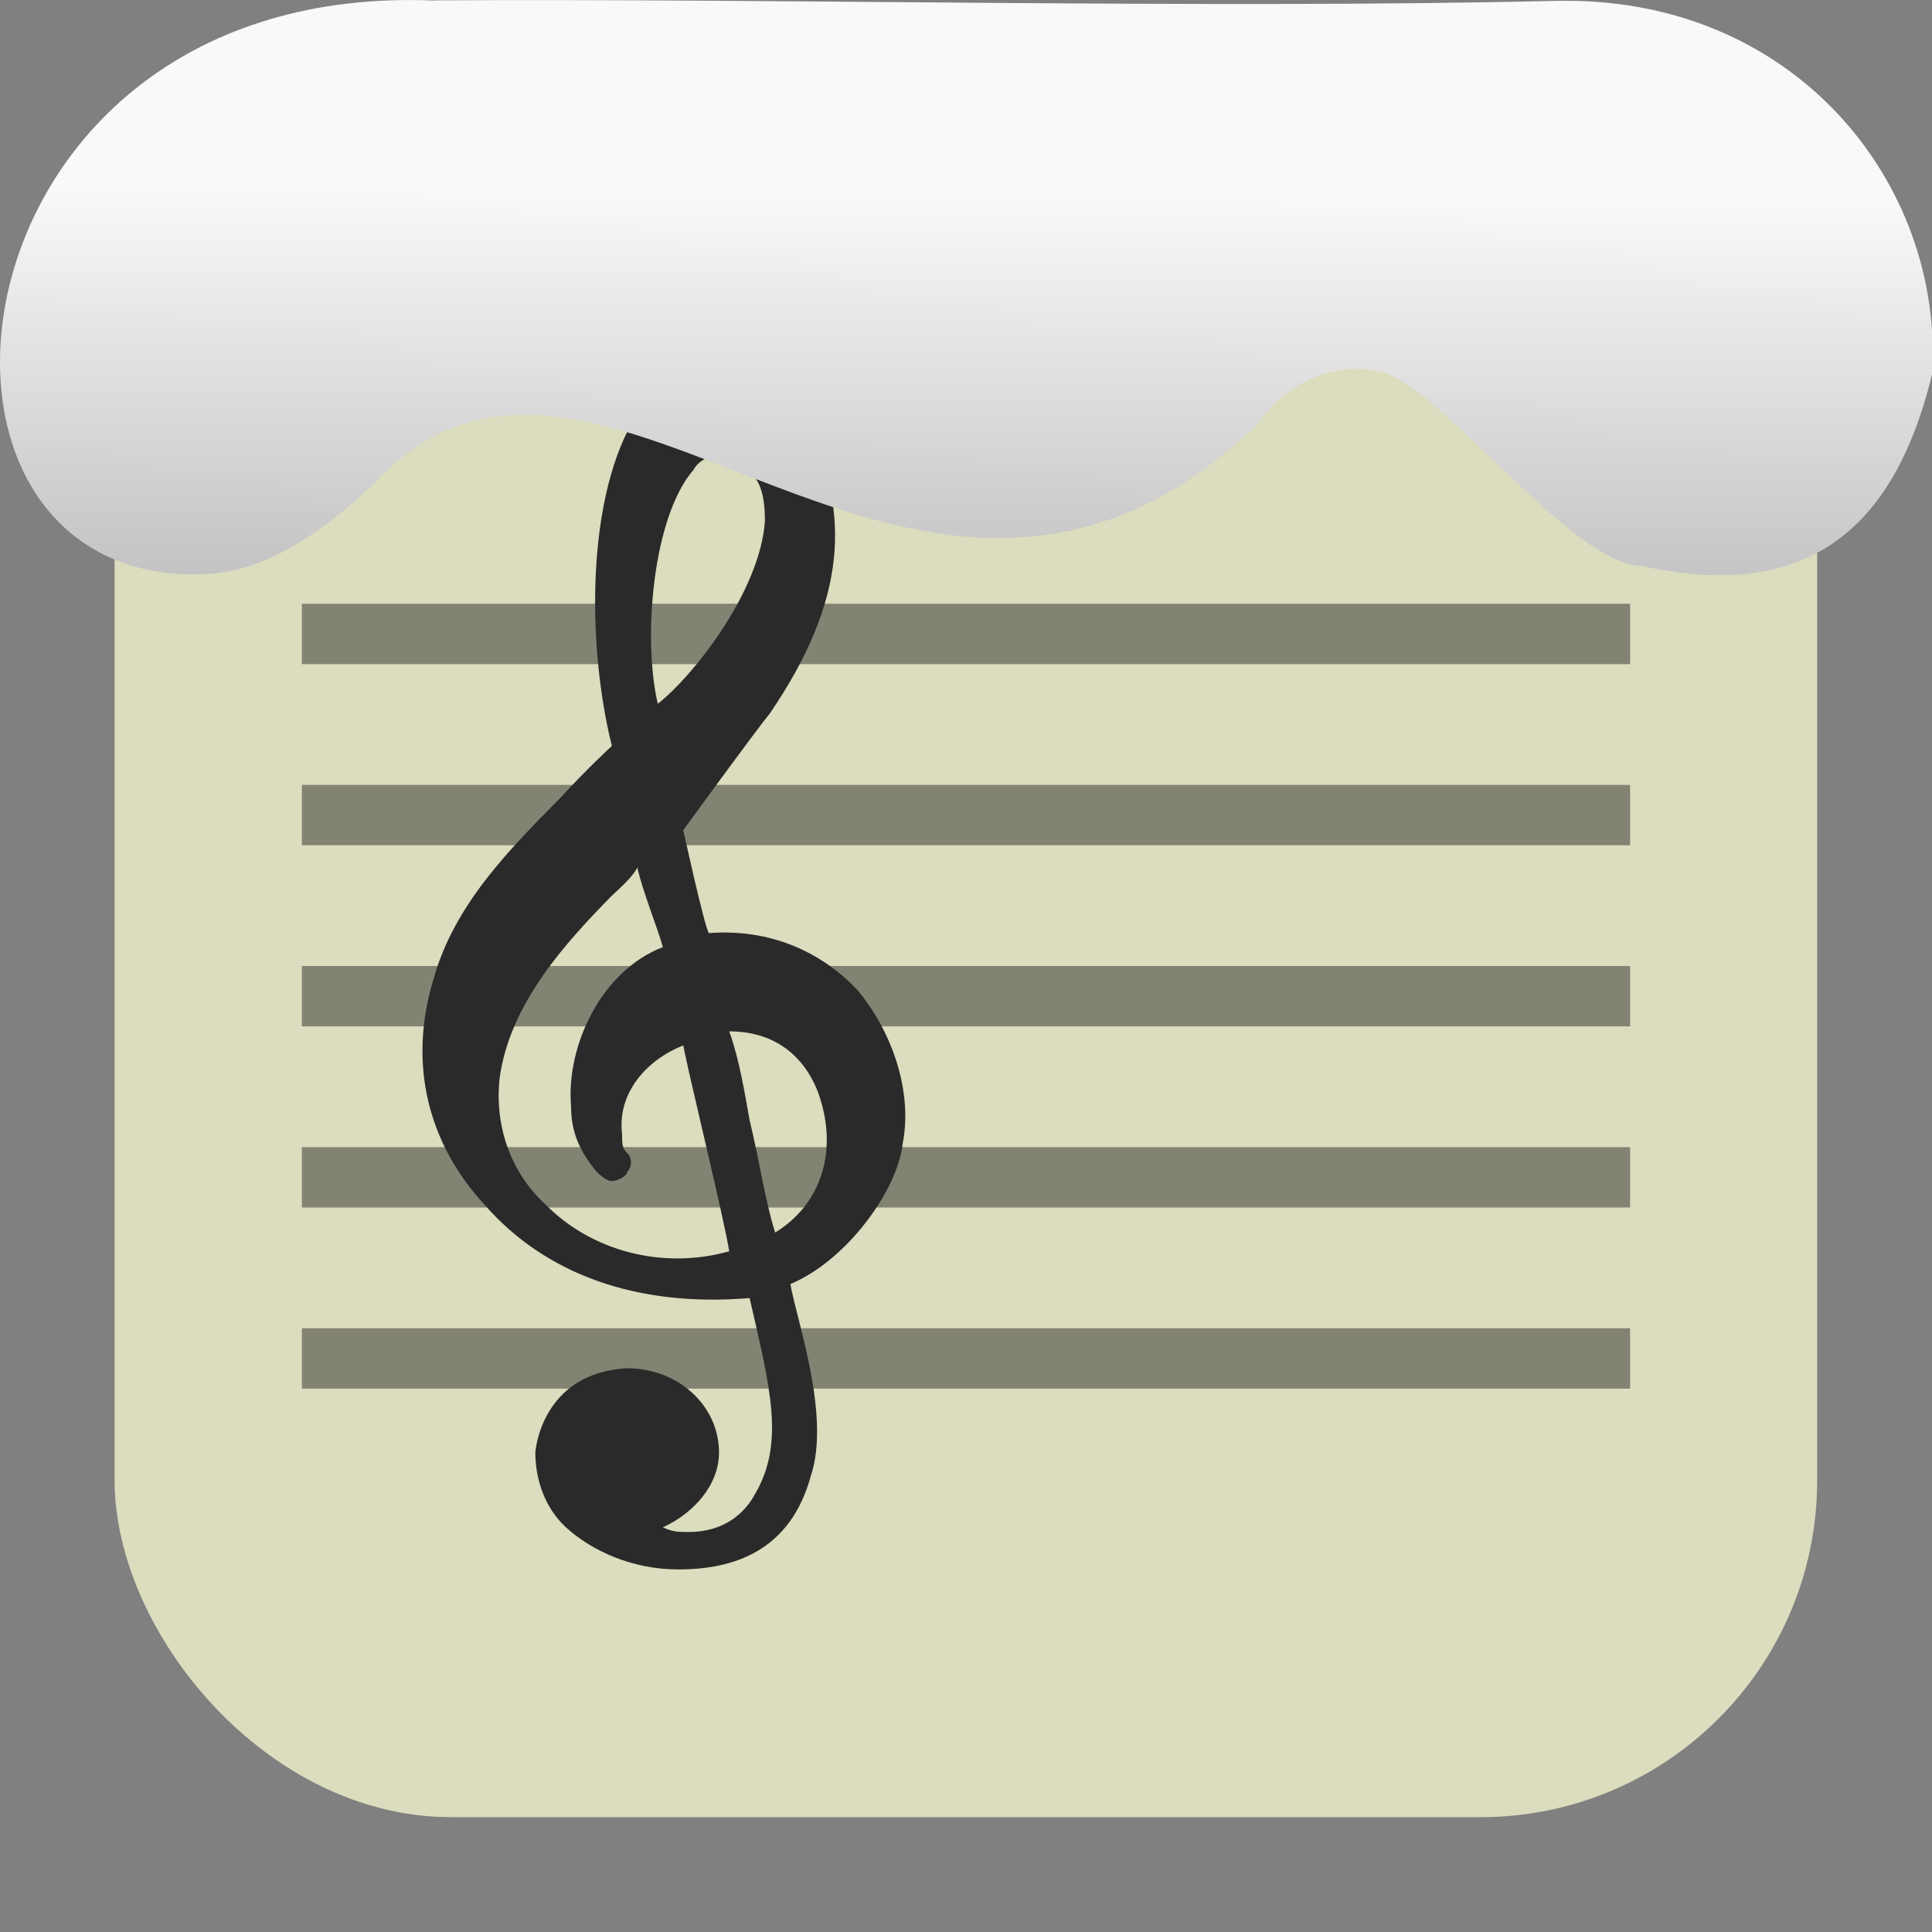 <svg xmlns="http://www.w3.org/2000/svg" viewBox="0 0 32 32"><rect x="0" y="0" width="32" height="32" fill="#808080" stroke="none"/><defs><linearGradient gradientTransform="matrix(2.592 0 0 2.585-157.93-277.73)" id="0" x1="67.894" y1="108.69" x2="67.854" y2="113.11" gradientUnits="userSpaceOnUse"><stop stop-color="#f9f9f9"/><stop offset="1" stop-color="#999"/></linearGradient></defs><rect width="28.2" height="28.2" x="1.898" y="1.898" fill="#dcdcbe" fill-rule="evenodd" rx="5.575"/><g transform="translate(47.664 3.238)" fill="#2a2a2a"><path d="m-42.664 6.762v1h22v-1zm0 3v1h22v-1m-22 3v1h22v-1zm0 3v1h22v-1zm0 3v1h22v-1z" opacity=".5" fill-rule="evenodd"/><path d="m16.681 13.4c-.7-.8-1.7-1.3-2.9-1.2-.1-.2-.5-2.2-.5-2.2 0 0 1.4-2.1 1.7-2.5 1.5-2.4 1.6-4.3.7-6.2-.3-.7-1.1-1.3-1.9-1.3-.6 0-1.1.5-1.4 1.1-1 1.7-1 4.9-.5 7.1 0 0-.5.5-1 1.1-1 1.1-2.1 2.3-2.5 3.9-.5 1.8-.1 3.5 1 4.8 1.2 1.5 3 2.2 5.2 2 .4 1.9.7 3.1.1 4.2-.2.4-.6.8-1.3.8-.2 0-.3 0-.5-.1.6-.3 1.1-.9 1.1-1.6 0-1-.8-1.8-1.8-1.8-1.7.1-1.8 1.8-1.8 1.8 0 .6.2 1.2.6 1.6.5.5 1.3.9 2.2.9 1.1 0 2.2-.4 2.6-2 .4-1.3-.3-3.4-.4-4.1 1.1-.5 2.1-2 2.2-3 .2-1.1-.2-2.4-.9-3.3m-3.2-11.1c.1-.2.3-.3.5-.3.1 0 .3.1.4.2.4.2.5.6.5 1.2-.1 1.5-1.4 3.3-2.1 3.9-.3-1.4-.1-4 .7-5m-2.9 15.7c-.7-.7-1-1.7-.9-2.7.2-1.6 1.3-2.9 2.2-3.9.2-.2.4-.4.5-.6.1.5.4 1.3.5 1.7-1.2.5-1.9 2.1-1.8 3.4 0 .6.2 1 .5 1.4.1.1.2.2.3.2.1 0 .3-.1.3-.2.1-.1.1-.3 0-.4-.1-.1-.1-.2-.1-.4-.1-.9.5-1.6 1.2-1.9.1.6.8 3.7.9 4.4-1.3.4-2.7 0-3.6-1m4.5.6c-.2-.7-.3-1.5-.5-2.4-.1-.6-.2-1.3-.4-1.9 1.3 0 1.7 1.1 1.8 1.5.3 1.1 0 2.2-.9 2.8" transform="matrix(.845 0 0 .775-47.569 2.762)"/></g>

   xmlns:dc="http://purl.org/dc/elements/1.1/"
   xmlns:cc="http://creativecommons.org/ns#"
   xmlns:rdf="http://www.w3.org/1999/02/22-rdf-syntax-ns#"
   xmlns:svg="http://www.w3.org/2000/svg"
   xmlns="http://www.w3.org/2000/svg"
   xmlns:xlink="http://www.w3.org/1999/xlink"
   xmlns:sodipodi="http://sodipodi.sourceforge.net/DTD/sodipodi-0.dtd"
   xmlns:inkscape="http://www.inkscape.org/namespaces/inkscape"
   version="1"
   width="32"
   height="32"
   id="svg12"
   sodipodi:docname="snow-top-4.svg"
   inkscape:version="0.92.1 r"&gt;
  <path d="m7.196.009c-8.161-.339-9.231 9.523-3.968 9.505.669.003 1.581-.197 2.929-1.471 3.773-4.147 9.01 4.479 14.696-1.042.61-.911 1.804-1.135 2.455-.627 1.045.677 2.87 2.991 3.88 3 2.359.513 4.095-.198 4.816-3.188.185-3.165-2.303-6.286-6.281-6.17-5.832.133-12.809-.045-18.527-.01" fill="url(#0)"/></svg>